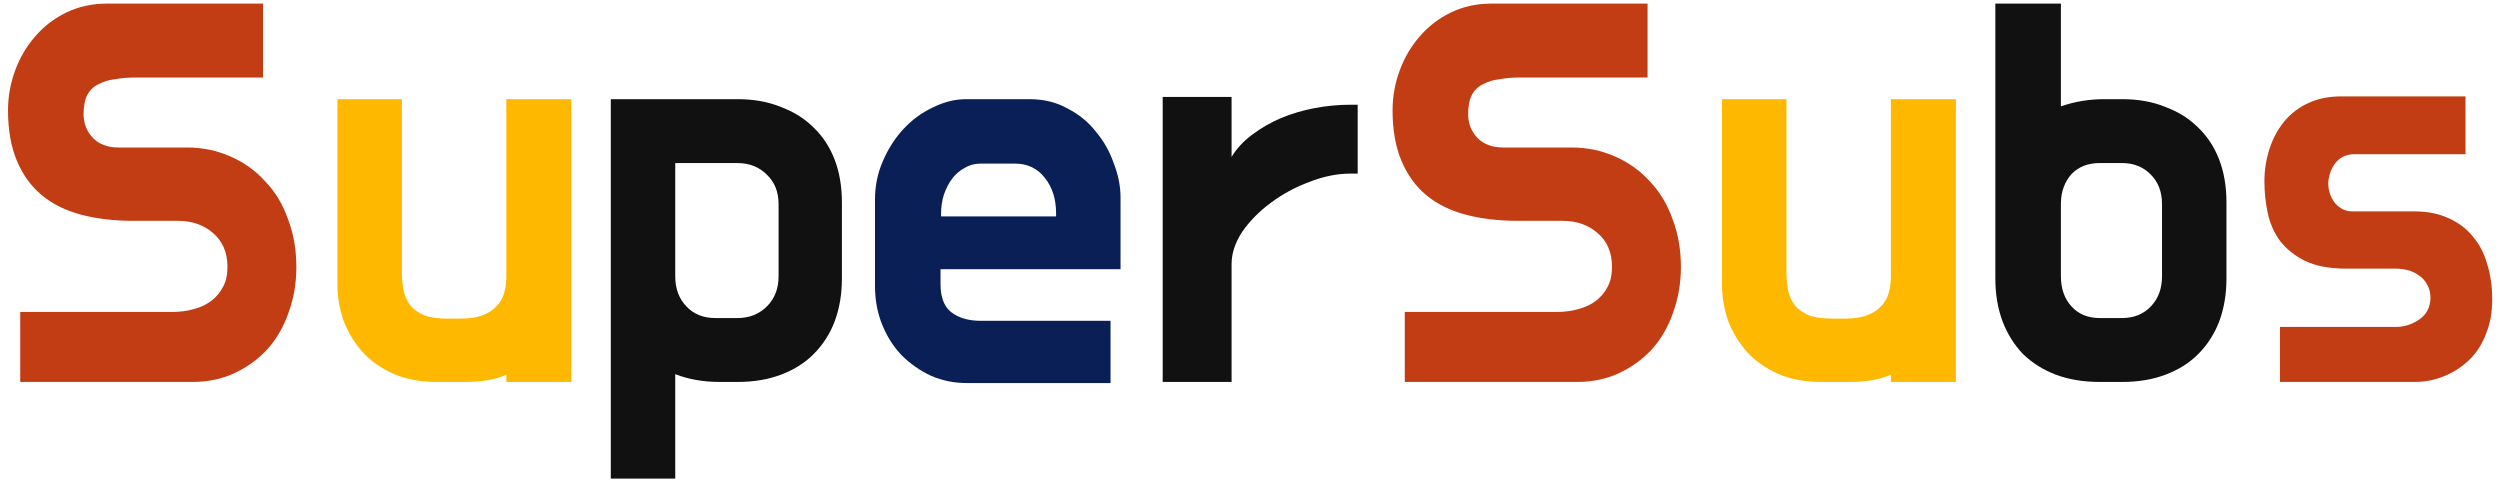<svg width="144" height="28" viewBox="0 0 144 28" fill="none" xmlns="http://www.w3.org/2000/svg">
<path d="M10.765 8.496C11.662 8.496 12.493 8.667 13.261 9.008C14.051 9.349 14.723 9.829 15.277 10.448C15.854 11.045 16.291 11.771 16.59 12.624C16.91 13.456 17.07 14.373 17.07 15.376C17.07 16.315 16.92 17.189 16.622 18C16.344 18.811 15.939 19.515 15.405 20.112C14.872 20.688 14.243 21.147 13.518 21.488C12.792 21.829 11.982 22 11.085 22H1.165V17.968H9.934C10.36 17.968 10.765 17.915 11.149 17.808C11.555 17.701 11.896 17.541 12.174 17.328C12.451 17.115 12.675 16.848 12.845 16.528C13.016 16.208 13.101 15.824 13.101 15.376C13.101 14.544 12.824 13.893 12.27 13.424C11.736 12.955 11.064 12.72 10.254 12.72H7.662C6.574 12.72 5.582 12.603 4.686 12.368C3.789 12.133 3.032 11.76 2.413 11.248C1.795 10.736 1.315 10.075 0.974 9.264C0.632 8.453 0.462 7.483 0.462 6.352C0.462 5.563 0.6 4.795 0.877 4.048C1.155 3.301 1.539 2.651 2.03 2.096C2.52 1.52 3.118 1.061 3.821 0.72C4.526 0.379 5.304 0.208 6.157 0.208H15.149V4.464H7.822C7.395 4.464 7 4.496 6.638 4.56C6.275 4.603 5.955 4.699 5.678 4.848C5.4 4.976 5.187 5.179 5.037 5.456C4.888 5.733 4.814 6.107 4.814 6.576C4.814 7.109 4.995 7.568 5.357 7.952C5.72 8.315 6.211 8.496 6.83 8.496H10.765ZM90.516 8.496C91.412 8.496 92.243 8.667 93.011 9.008C93.801 9.349 94.473 9.829 95.028 10.448C95.603 11.045 96.041 11.771 96.34 12.624C96.659 13.456 96.82 14.373 96.82 15.376C96.82 16.315 96.67 17.189 96.371 18C96.094 18.811 95.689 19.515 95.156 20.112C94.622 20.688 93.993 21.147 93.267 21.488C92.542 21.829 91.731 22 90.835 22H80.915V17.968H89.683C90.11 17.968 90.516 17.915 90.9 17.808C91.305 17.701 91.646 17.541 91.924 17.328C92.201 17.115 92.425 16.848 92.596 16.528C92.766 16.208 92.852 15.824 92.852 15.376C92.852 14.544 92.574 13.893 92.019 13.424C91.486 12.955 90.814 12.72 90.004 12.72H87.412C86.323 12.72 85.332 12.603 84.436 12.368C83.54 12.133 82.782 11.76 82.163 11.248C81.545 10.736 81.065 10.075 80.724 9.264C80.382 8.453 80.212 7.483 80.212 6.352C80.212 5.563 80.35 4.795 80.627 4.048C80.905 3.301 81.289 2.651 81.779 2.096C82.27 1.52 82.868 1.061 83.572 0.72C84.275 0.379 85.054 0.208 85.907 0.208H94.9V4.464H87.572C87.145 4.464 86.75 4.496 86.388 4.56C86.025 4.603 85.705 4.699 85.427 4.848C85.15 4.976 84.937 5.179 84.787 5.456C84.638 5.733 84.564 6.107 84.564 6.576C84.564 7.109 84.745 7.568 85.108 7.952C85.47 8.315 85.961 8.496 86.579 8.496H90.516ZM142.014 8.88H135.646C135.369 8.88 135.134 8.933 134.942 9.04C134.772 9.125 134.622 9.253 134.494 9.424C134.366 9.595 134.27 9.787 134.206 10C134.142 10.192 134.11 10.384 134.11 10.576C134.11 10.981 134.238 11.355 134.494 11.696C134.772 12.016 135.102 12.176 135.486 12.176H139.07C139.817 12.176 140.468 12.304 141.022 12.56C141.598 12.816 142.068 13.168 142.43 13.616C142.814 14.064 143.092 14.597 143.262 15.216C143.454 15.835 143.55 16.496 143.55 17.2V17.296C143.55 18 143.433 18.64 143.198 19.216C142.985 19.792 142.676 20.283 142.27 20.688C141.865 21.093 141.385 21.413 140.83 21.648C140.276 21.883 139.689 22 139.07 22H131.326V18.832H137.982C138.473 18.832 138.921 18.693 139.326 18.416C139.753 18.139 139.977 17.723 139.998 17.168V17.2C139.998 16.88 139.934 16.613 139.806 16.4C139.7 16.187 139.55 16.016 139.358 15.888C139.166 15.739 138.953 15.632 138.718 15.568C138.484 15.504 138.238 15.472 137.982 15.472H135.102C134.164 15.472 133.385 15.323 132.766 15.024C132.169 14.725 131.689 14.341 131.326 13.872C130.985 13.403 130.75 12.869 130.622 12.272C130.494 11.675 130.43 11.067 130.43 10.448C130.43 9.808 130.526 9.189 130.718 8.592C130.91 7.995 131.188 7.472 131.55 7.024C131.934 6.555 132.404 6.192 132.958 5.936C133.513 5.68 134.142 5.552 134.846 5.552H142.014V8.88Z" fill="#C23D14"/>
<path d="M26.51 18.352C27.043 18.352 27.47 18.288 27.79 18.16C28.131 18.032 28.398 17.861 28.59 17.648C28.803 17.435 28.952 17.179 29.038 16.88C29.123 16.581 29.166 16.261 29.166 15.92V5.712H32.91V22H29.166V21.584C28.824 21.733 28.451 21.84 28.046 21.904C27.662 21.968 27.246 22 26.798 22H25.166C24.206 22 23.363 21.84 22.638 21.52C21.934 21.2 21.347 20.784 20.878 20.272C20.408 19.739 20.046 19.141 19.79 18.48C19.555 17.797 19.438 17.115 19.438 16.432V5.712H23.15V15.664C23.15 16.048 23.182 16.4 23.246 16.72C23.31 17.04 23.438 17.328 23.63 17.584C23.822 17.819 24.088 18.011 24.43 18.16C24.771 18.288 25.23 18.352 25.806 18.352H26.51ZM106.26 18.352C106.793 18.352 107.22 18.288 107.54 18.16C107.881 18.032 108.148 17.861 108.34 17.648C108.553 17.435 108.702 17.179 108.788 16.88C108.873 16.581 108.916 16.261 108.916 15.92V5.712H112.66V22H108.916V21.584C108.574 21.733 108.201 21.84 107.796 21.904C107.412 21.968 106.996 22 106.548 22H104.916C103.956 22 103.113 21.84 102.388 21.52C101.684 21.2 101.097 20.784 100.628 20.272C100.158 19.739 99.796 19.141 99.54 18.48C99.305 17.797 99.188 17.115 99.188 16.432V5.712H102.9V15.664C102.9 16.048 102.932 16.4 102.996 16.72C103.06 17.04 103.188 17.328 103.38 17.584C103.572 17.819 103.838 18.011 104.18 18.16C104.521 18.288 104.98 18.352 105.556 18.352H106.26Z" fill="#FFB800"/>
<path d="M42.478 5.712C43.416 5.712 44.248 5.861 44.974 6.16C45.72 6.437 46.35 6.832 46.862 7.344C47.395 7.856 47.8 8.475 48.078 9.2C48.355 9.925 48.494 10.747 48.494 11.664V16.048C48.494 16.944 48.355 17.765 48.078 18.512C47.8 19.237 47.395 19.867 46.862 20.4C46.35 20.912 45.72 21.307 44.974 21.584C44.248 21.861 43.416 22 42.478 22H41.454C40.515 22 39.662 21.851 38.894 21.552V27.568H35.182V5.712H42.478ZM38.894 9.392V15.92C38.894 16.624 39.107 17.2 39.534 17.648C39.96 18.096 40.515 18.32 41.198 18.32H42.478C43.16 18.32 43.726 18.096 44.174 17.648C44.622 17.2 44.846 16.624 44.846 15.92V11.76C44.846 11.056 44.622 10.491 44.174 10.064C43.726 9.616 43.16 9.392 42.478 9.392H38.894ZM70.939 9.04C71.237 8.549 71.632 8.123 72.123 7.76C72.635 7.376 73.189 7.056 73.787 6.8C74.405 6.544 75.056 6.352 75.739 6.224C76.421 6.096 77.104 6.032 77.787 6.032H78.203V10H77.787C77.019 10 76.229 10.16 75.418 10.48C74.608 10.779 73.861 11.184 73.178 11.696C72.517 12.187 71.973 12.741 71.546 13.36C71.141 13.979 70.939 14.597 70.939 15.216V22H66.971V5.584H70.939V9.04ZM122.228 5.712C123.166 5.712 123.998 5.861 124.724 6.16C125.47 6.437 126.1 6.832 126.612 7.344C127.145 7.856 127.55 8.475 127.828 9.2C128.105 9.925 128.244 10.747 128.244 11.664V16.048C128.244 16.944 128.105 17.765 127.828 18.512C127.55 19.237 127.145 19.867 126.612 20.4C126.1 20.912 125.47 21.307 124.724 21.584C123.998 21.861 123.166 22 122.228 22H120.948C120.009 22 119.166 21.861 118.42 21.584C117.694 21.307 117.065 20.912 116.532 20.4C116.02 19.867 115.625 19.237 115.348 18.512C115.07 17.765 114.932 16.944 114.932 16.048V11.664V11.408V0.208H118.708V6.128C119.497 5.851 120.329 5.712 121.204 5.712H122.228ZM120.948 9.392C120.265 9.392 119.721 9.605 119.316 10.032C118.932 10.459 118.729 11.003 118.708 11.664V15.92C118.708 16.624 118.91 17.2 119.316 17.648C119.721 18.096 120.265 18.32 120.948 18.32H122.228C122.91 18.32 123.465 18.096 123.892 17.648C124.318 17.2 124.532 16.624 124.532 15.92V11.76C124.532 11.056 124.318 10.491 123.892 10.064C123.465 9.616 122.91 9.392 122.228 9.392H120.948Z" fill="#111111"/>
<path d="M50.399 11.504C50.399 10.715 50.548 9.979 50.847 9.296C51.146 8.592 51.54 7.973 52.031 7.44C52.522 6.907 53.087 6.491 53.727 6.192C54.367 5.872 55.007 5.712 55.647 5.712H59.295C60.127 5.712 60.863 5.893 61.503 6.256C62.164 6.597 62.708 7.045 63.135 7.6C63.583 8.133 63.924 8.741 64.159 9.424C64.415 10.085 64.543 10.736 64.543 11.376V15.504H54.175V16.368C54.175 17.136 54.388 17.68 54.815 18C55.242 18.32 55.807 18.48 56.511 18.48H63.967V22.064H55.679C54.954 22.064 54.271 21.925 53.631 21.648C52.991 21.349 52.426 20.955 51.935 20.464C51.466 19.973 51.092 19.387 50.815 18.704C50.538 18.021 50.399 17.275 50.399 16.464V11.504ZM54.207 12.464H60.831V12.304C60.831 11.472 60.618 10.789 60.191 10.256C59.764 9.701 59.188 9.424 58.463 9.424H56.479C56.138 9.424 55.828 9.509 55.551 9.68C55.274 9.829 55.039 10.032 54.847 10.288C54.655 10.544 54.495 10.853 54.367 11.216C54.26 11.557 54.207 11.92 54.207 12.304V12.464Z" fill="#0A1F55"/>
</svg>
